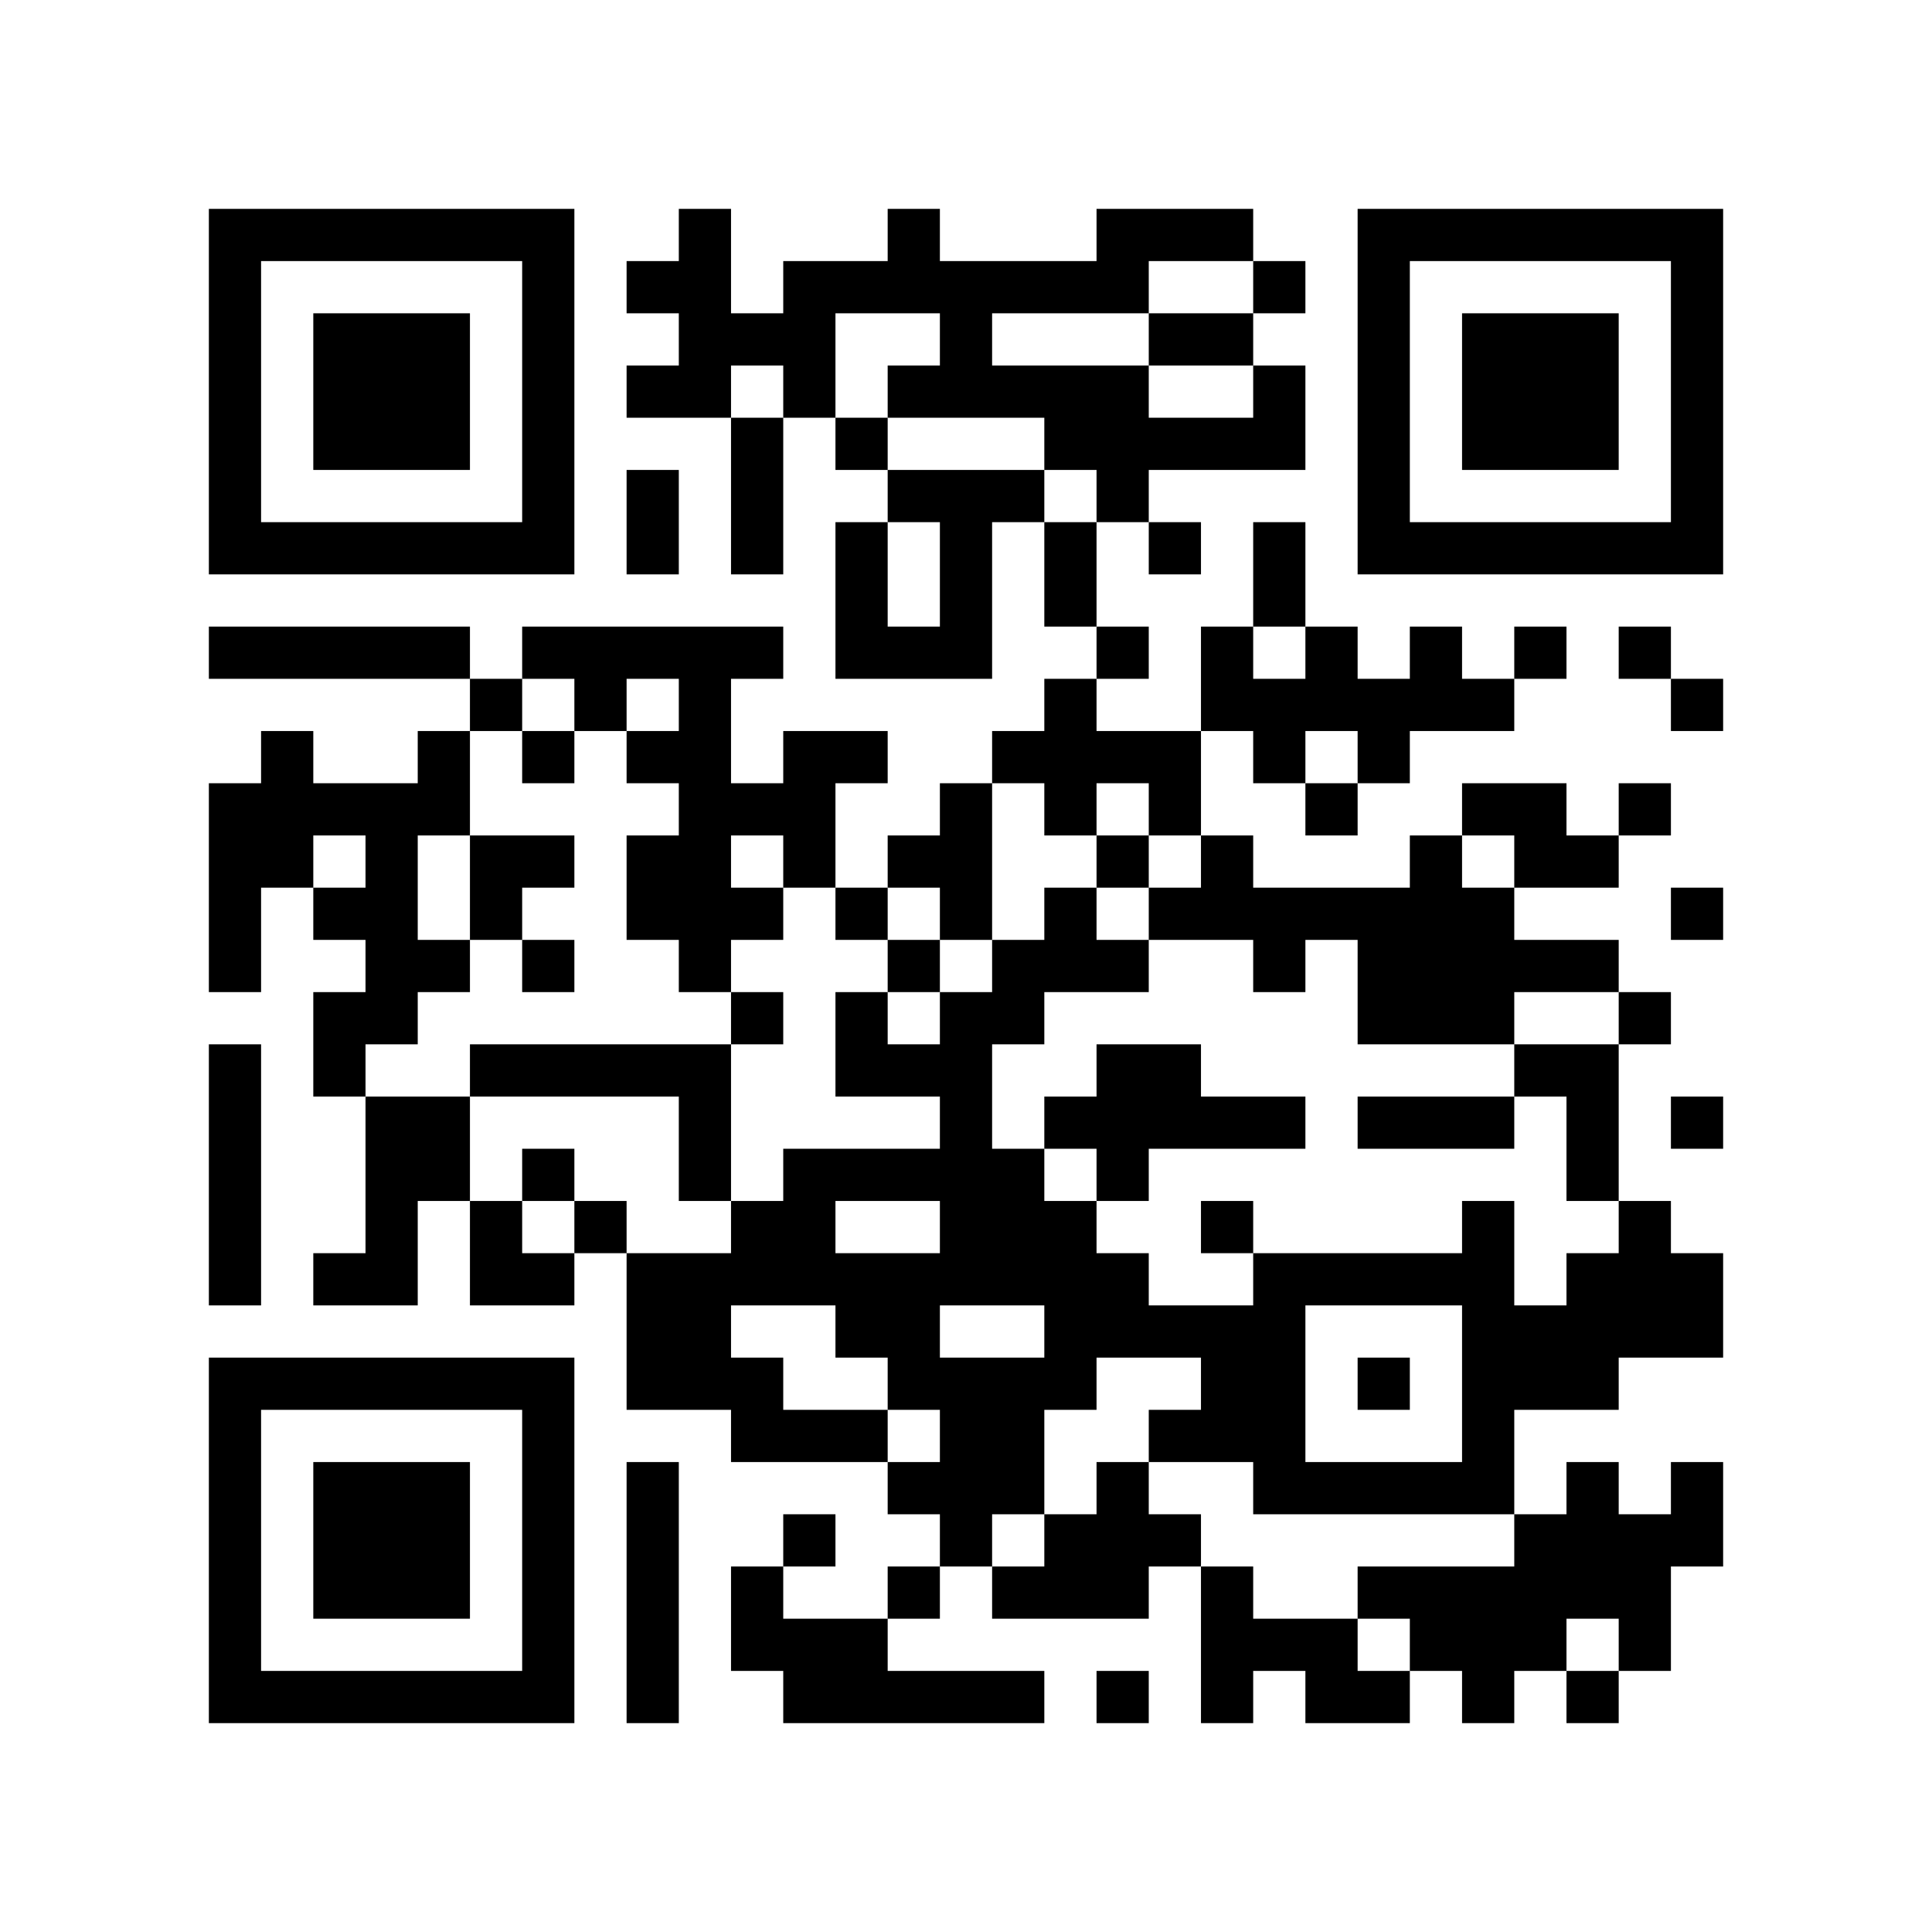 <?xml version="1.0" encoding="UTF-8" standalone="no"?>
<svg
    width="148"
    height="148"
    viewBox="0 0 148 148"
    preserveAspectRatio="none"
    version="1.1"
    xmlns="http://www.w3.org/2000/svg">
    <rect
        x="0"
        y="0"
        width="148"
        height="148"
        fill="#ffffff" />
    <path
        d="M 16 16 L 16 20 L 16 24 L 16 28 L 16 32 L 16 36 L 16 40 L 16 44 L 20 44 L 24 44 L 28 44 L 32 44 L 36 44 L 40 44 L 44 44 L 44 40 L 44 36 L 44 32 L 44 28 L 44 24 L 44 20 L 44 16 L 40 16 L 36 16 L 32 16 L 28 16 L 24 16 L 20 16 L 16 16 z M 52 16 L 52 20 L 48 20 L 48 24 L 52 24 L 52 28 L 48 28 L 48 32 L 52 32 L 56 32 L 56 28 L 60 28 L 60 32 L 64 32 L 64 28 L 64 24 L 68 24 L 72 24 L 72 28 L 68 28 L 68 32 L 72 32 L 76 32 L 80 32 L 80 36 L 84 36 L 84 40 L 88 40 L 88 36 L 92 36 L 96 36 L 100 36 L 100 32 L 100 28 L 96 28 L 96 32 L 92 32 L 88 32 L 88 28 L 84 28 L 80 28 L 76 28 L 76 24 L 80 24 L 84 24 L 88 24 L 88 20 L 92 20 L 96 20 L 96 16 L 92 16 L 88 16 L 84 16 L 84 20 L 80 20 L 76 20 L 72 20 L 72 16 L 68 16 L 68 20 L 64 20 L 60 20 L 60 24 L 56 24 L 56 20 L 56 16 L 52 16 z M 96 20 L 96 24 L 100 24 L 100 20 L 96 20 z M 96 24 L 92 24 L 88 24 L 88 28 L 92 28 L 96 28 L 96 24 z M 88 40 L 88 44 L 92 44 L 92 40 L 88 40 z M 84 40 L 80 40 L 80 44 L 80 48 L 84 48 L 84 44 L 84 40 z M 84 48 L 84 52 L 88 52 L 88 48 L 84 48 z M 84 52 L 80 52 L 80 56 L 76 56 L 76 60 L 80 60 L 80 64 L 84 64 L 84 60 L 88 60 L 88 64 L 92 64 L 92 60 L 92 56 L 88 56 L 84 56 L 84 52 z M 92 56 L 96 56 L 96 60 L 100 60 L 100 56 L 104 56 L 104 60 L 108 60 L 108 56 L 112 56 L 116 56 L 116 52 L 112 52 L 112 48 L 108 48 L 108 52 L 104 52 L 104 48 L 100 48 L 100 52 L 96 52 L 96 48 L 92 48 L 92 52 L 92 56 z M 96 48 L 100 48 L 100 44 L 100 40 L 96 40 L 96 44 L 96 48 z M 116 52 L 120 52 L 120 48 L 116 48 L 116 52 z M 104 60 L 100 60 L 100 64 L 104 64 L 104 60 z M 92 64 L 92 68 L 88 68 L 88 72 L 92 72 L 96 72 L 96 76 L 100 76 L 100 72 L 104 72 L 104 76 L 104 80 L 108 80 L 112 80 L 116 80 L 116 76 L 120 76 L 124 76 L 124 72 L 120 72 L 116 72 L 116 68 L 112 68 L 112 64 L 108 64 L 108 68 L 104 68 L 100 68 L 96 68 L 96 64 L 92 64 z M 112 64 L 116 64 L 116 68 L 120 68 L 124 68 L 124 64 L 120 64 L 120 60 L 116 60 L 112 60 L 112 64 z M 124 64 L 128 64 L 128 60 L 124 60 L 124 64 z M 124 76 L 124 80 L 128 80 L 128 76 L 124 76 z M 124 80 L 120 80 L 116 80 L 116 84 L 120 84 L 120 88 L 120 92 L 124 92 L 124 88 L 124 84 L 124 80 z M 124 92 L 124 96 L 120 96 L 120 100 L 116 100 L 116 96 L 116 92 L 112 92 L 112 96 L 108 96 L 104 96 L 100 96 L 96 96 L 96 100 L 92 100 L 88 100 L 88 96 L 84 96 L 84 92 L 80 92 L 80 88 L 76 88 L 76 84 L 76 80 L 80 80 L 80 76 L 84 76 L 88 76 L 88 72 L 84 72 L 84 68 L 80 68 L 80 72 L 76 72 L 76 76 L 72 76 L 72 80 L 68 80 L 68 76 L 64 76 L 64 80 L 64 84 L 68 84 L 72 84 L 72 88 L 68 88 L 64 88 L 60 88 L 60 92 L 56 92 L 56 96 L 52 96 L 48 96 L 48 100 L 48 104 L 48 108 L 52 108 L 56 108 L 56 112 L 60 112 L 64 112 L 68 112 L 68 108 L 64 108 L 60 108 L 60 104 L 56 104 L 56 100 L 60 100 L 64 100 L 64 104 L 68 104 L 68 108 L 72 108 L 72 112 L 68 112 L 68 116 L 72 116 L 72 120 L 76 120 L 76 116 L 80 116 L 80 112 L 80 108 L 84 108 L 84 104 L 88 104 L 92 104 L 92 108 L 88 108 L 88 112 L 92 112 L 96 112 L 96 116 L 100 116 L 104 116 L 108 116 L 112 116 L 116 116 L 116 112 L 116 108 L 120 108 L 124 108 L 124 104 L 128 104 L 132 104 L 132 100 L 132 96 L 128 96 L 128 92 L 124 92 z M 116 116 L 116 120 L 112 120 L 108 120 L 104 120 L 104 124 L 108 124 L 108 128 L 112 128 L 112 132 L 116 132 L 116 128 L 120 128 L 120 124 L 124 124 L 124 128 L 128 128 L 128 124 L 128 120 L 132 120 L 132 116 L 132 112 L 128 112 L 128 116 L 124 116 L 124 112 L 120 112 L 120 116 L 116 116 z M 124 128 L 120 128 L 120 132 L 124 132 L 124 128 z M 108 128 L 104 128 L 104 124 L 100 124 L 96 124 L 96 120 L 92 120 L 92 124 L 92 128 L 92 132 L 96 132 L 96 128 L 100 128 L 100 132 L 104 132 L 108 132 L 108 128 z M 92 120 L 92 116 L 88 116 L 88 112 L 84 112 L 84 116 L 80 116 L 80 120 L 76 120 L 76 124 L 80 124 L 84 124 L 88 124 L 88 120 L 92 120 z M 72 120 L 68 120 L 68 124 L 72 124 L 72 120 z M 68 124 L 64 124 L 60 124 L 60 120 L 56 120 L 56 124 L 56 128 L 60 128 L 60 132 L 64 132 L 68 132 L 72 132 L 76 132 L 80 132 L 80 128 L 76 128 L 72 128 L 68 128 L 68 124 z M 60 120 L 64 120 L 64 116 L 60 116 L 60 120 z M 48 96 L 48 92 L 44 92 L 44 96 L 48 96 z M 44 96 L 40 96 L 40 92 L 36 92 L 36 96 L 36 100 L 40 100 L 44 100 L 44 96 z M 36 92 L 36 88 L 36 84 L 32 84 L 28 84 L 28 88 L 28 92 L 28 96 L 24 96 L 24 100 L 28 100 L 32 100 L 32 96 L 32 92 L 36 92 z M 28 84 L 28 80 L 32 80 L 32 76 L 36 76 L 36 72 L 32 72 L 32 68 L 32 64 L 36 64 L 36 60 L 36 56 L 32 56 L 32 60 L 28 60 L 24 60 L 24 56 L 20 56 L 20 60 L 16 60 L 16 64 L 16 68 L 16 72 L 16 76 L 20 76 L 20 72 L 20 68 L 24 68 L 24 64 L 28 64 L 28 68 L 24 68 L 24 72 L 28 72 L 28 76 L 24 76 L 24 80 L 24 84 L 28 84 z M 36 56 L 40 56 L 40 52 L 36 52 L 36 56 z M 36 52 L 36 48 L 32 48 L 28 48 L 24 48 L 20 48 L 16 48 L 16 52 L 20 52 L 24 52 L 28 52 L 32 52 L 36 52 z M 40 52 L 44 52 L 44 56 L 48 56 L 48 52 L 52 52 L 52 56 L 48 56 L 48 60 L 52 60 L 52 64 L 48 64 L 48 68 L 48 72 L 52 72 L 52 76 L 56 76 L 56 72 L 60 72 L 60 68 L 56 68 L 56 64 L 60 64 L 60 68 L 64 68 L 64 64 L 64 60 L 68 60 L 68 56 L 64 56 L 60 56 L 60 60 L 56 60 L 56 56 L 56 52 L 60 52 L 60 48 L 56 48 L 52 48 L 48 48 L 44 48 L 40 48 L 40 52 z M 64 68 L 64 72 L 68 72 L 68 68 L 64 68 z M 68 68 L 72 68 L 72 72 L 76 72 L 76 68 L 76 64 L 76 60 L 72 60 L 72 64 L 68 64 L 68 68 z M 72 72 L 68 72 L 68 76 L 72 76 L 72 72 z M 56 76 L 56 80 L 60 80 L 60 76 L 56 76 z M 56 80 L 52 80 L 48 80 L 44 80 L 40 80 L 36 80 L 36 84 L 40 84 L 44 84 L 48 84 L 52 84 L 52 88 L 52 92 L 56 92 L 56 88 L 56 84 L 56 80 z M 44 56 L 40 56 L 40 60 L 44 60 L 44 56 z M 36 64 L 36 68 L 36 72 L 40 72 L 40 68 L 44 68 L 44 64 L 40 64 L 36 64 z M 40 72 L 40 76 L 44 76 L 44 72 L 40 72 z M 40 92 L 44 92 L 44 88 L 40 88 L 40 92 z M 84 68 L 88 68 L 88 64 L 84 64 L 84 68 z M 80 88 L 84 88 L 84 92 L 88 92 L 88 88 L 92 88 L 96 88 L 100 88 L 100 84 L 96 84 L 92 84 L 92 80 L 88 80 L 84 80 L 84 84 L 80 84 L 80 88 z M 96 96 L 96 92 L 92 92 L 92 96 L 96 96 z M 116 84 L 112 84 L 108 84 L 104 84 L 104 88 L 108 88 L 112 88 L 116 88 L 116 84 z M 80 40 L 80 36 L 76 36 L 72 36 L 68 36 L 68 40 L 72 40 L 72 44 L 72 48 L 68 48 L 68 44 L 68 40 L 64 40 L 64 44 L 64 48 L 64 52 L 68 52 L 72 52 L 76 52 L 76 48 L 76 44 L 76 40 L 80 40 z M 68 36 L 68 32 L 64 32 L 64 36 L 68 36 z M 60 32 L 56 32 L 56 36 L 56 40 L 56 44 L 60 44 L 60 40 L 60 36 L 60 32 z M 104 16 L 104 20 L 104 24 L 104 28 L 104 32 L 104 36 L 104 40 L 104 44 L 108 44 L 112 44 L 116 44 L 120 44 L 124 44 L 128 44 L 132 44 L 132 40 L 132 36 L 132 32 L 132 28 L 132 24 L 132 20 L 132 16 L 128 16 L 124 16 L 120 16 L 116 16 L 112 16 L 108 16 L 104 16 z M 20 20 L 24 20 L 28 20 L 32 20 L 36 20 L 40 20 L 40 24 L 40 28 L 40 32 L 40 36 L 40 40 L 36 40 L 32 40 L 28 40 L 24 40 L 20 40 L 20 36 L 20 32 L 20 28 L 20 24 L 20 20 z M 108 20 L 112 20 L 116 20 L 120 20 L 124 20 L 128 20 L 128 24 L 128 28 L 128 32 L 128 36 L 128 40 L 124 40 L 120 40 L 116 40 L 112 40 L 108 40 L 108 36 L 108 32 L 108 28 L 108 24 L 108 20 z M 24 24 L 24 28 L 24 32 L 24 36 L 28 36 L 32 36 L 36 36 L 36 32 L 36 28 L 36 24 L 32 24 L 28 24 L 24 24 z M 112 24 L 112 28 L 112 32 L 112 36 L 116 36 L 120 36 L 124 36 L 124 32 L 124 28 L 124 24 L 120 24 L 116 24 L 112 24 z M 48 36 L 48 40 L 48 44 L 52 44 L 52 40 L 52 36 L 48 36 z M 124 48 L 124 52 L 128 52 L 128 48 L 124 48 z M 128 52 L 128 56 L 132 56 L 132 52 L 128 52 z M 128 68 L 128 72 L 132 72 L 132 68 L 128 68 z M 16 80 L 16 84 L 16 88 L 16 92 L 16 96 L 16 100 L 20 100 L 20 96 L 20 92 L 20 88 L 20 84 L 20 80 L 16 80 z M 128 84 L 128 88 L 132 88 L 132 84 L 128 84 z M 64 92 L 68 92 L 72 92 L 72 96 L 68 96 L 64 96 L 64 92 z M 72 100 L 76 100 L 80 100 L 80 104 L 76 104 L 72 104 L 72 100 z M 100 100 L 104 100 L 108 100 L 112 100 L 112 104 L 112 108 L 112 112 L 108 112 L 104 112 L 100 112 L 100 108 L 100 104 L 100 100 z M 16 104 L 16 108 L 16 112 L 16 116 L 16 120 L 16 124 L 16 128 L 16 132 L 20 132 L 24 132 L 28 132 L 32 132 L 36 132 L 40 132 L 44 132 L 44 128 L 44 124 L 44 120 L 44 116 L 44 112 L 44 108 L 44 104 L 40 104 L 36 104 L 32 104 L 28 104 L 24 104 L 20 104 L 16 104 z M 104 104 L 104 108 L 108 108 L 108 104 L 104 104 z M 20 108 L 24 108 L 28 108 L 32 108 L 36 108 L 40 108 L 40 112 L 40 116 L 40 120 L 40 124 L 40 128 L 36 128 L 32 128 L 28 128 L 24 128 L 20 128 L 20 124 L 20 120 L 20 116 L 20 112 L 20 108 z M 24 112 L 24 116 L 24 120 L 24 124 L 28 124 L 32 124 L 36 124 L 36 120 L 36 116 L 36 112 L 32 112 L 28 112 L 24 112 z M 48 112 L 48 116 L 48 120 L 48 124 L 48 128 L 48 132 L 52 132 L 52 128 L 52 124 L 52 120 L 52 116 L 52 112 L 48 112 z M 84 128 L 84 132 L 88 132 L 88 128 L 84 128 z" />
</svg>
